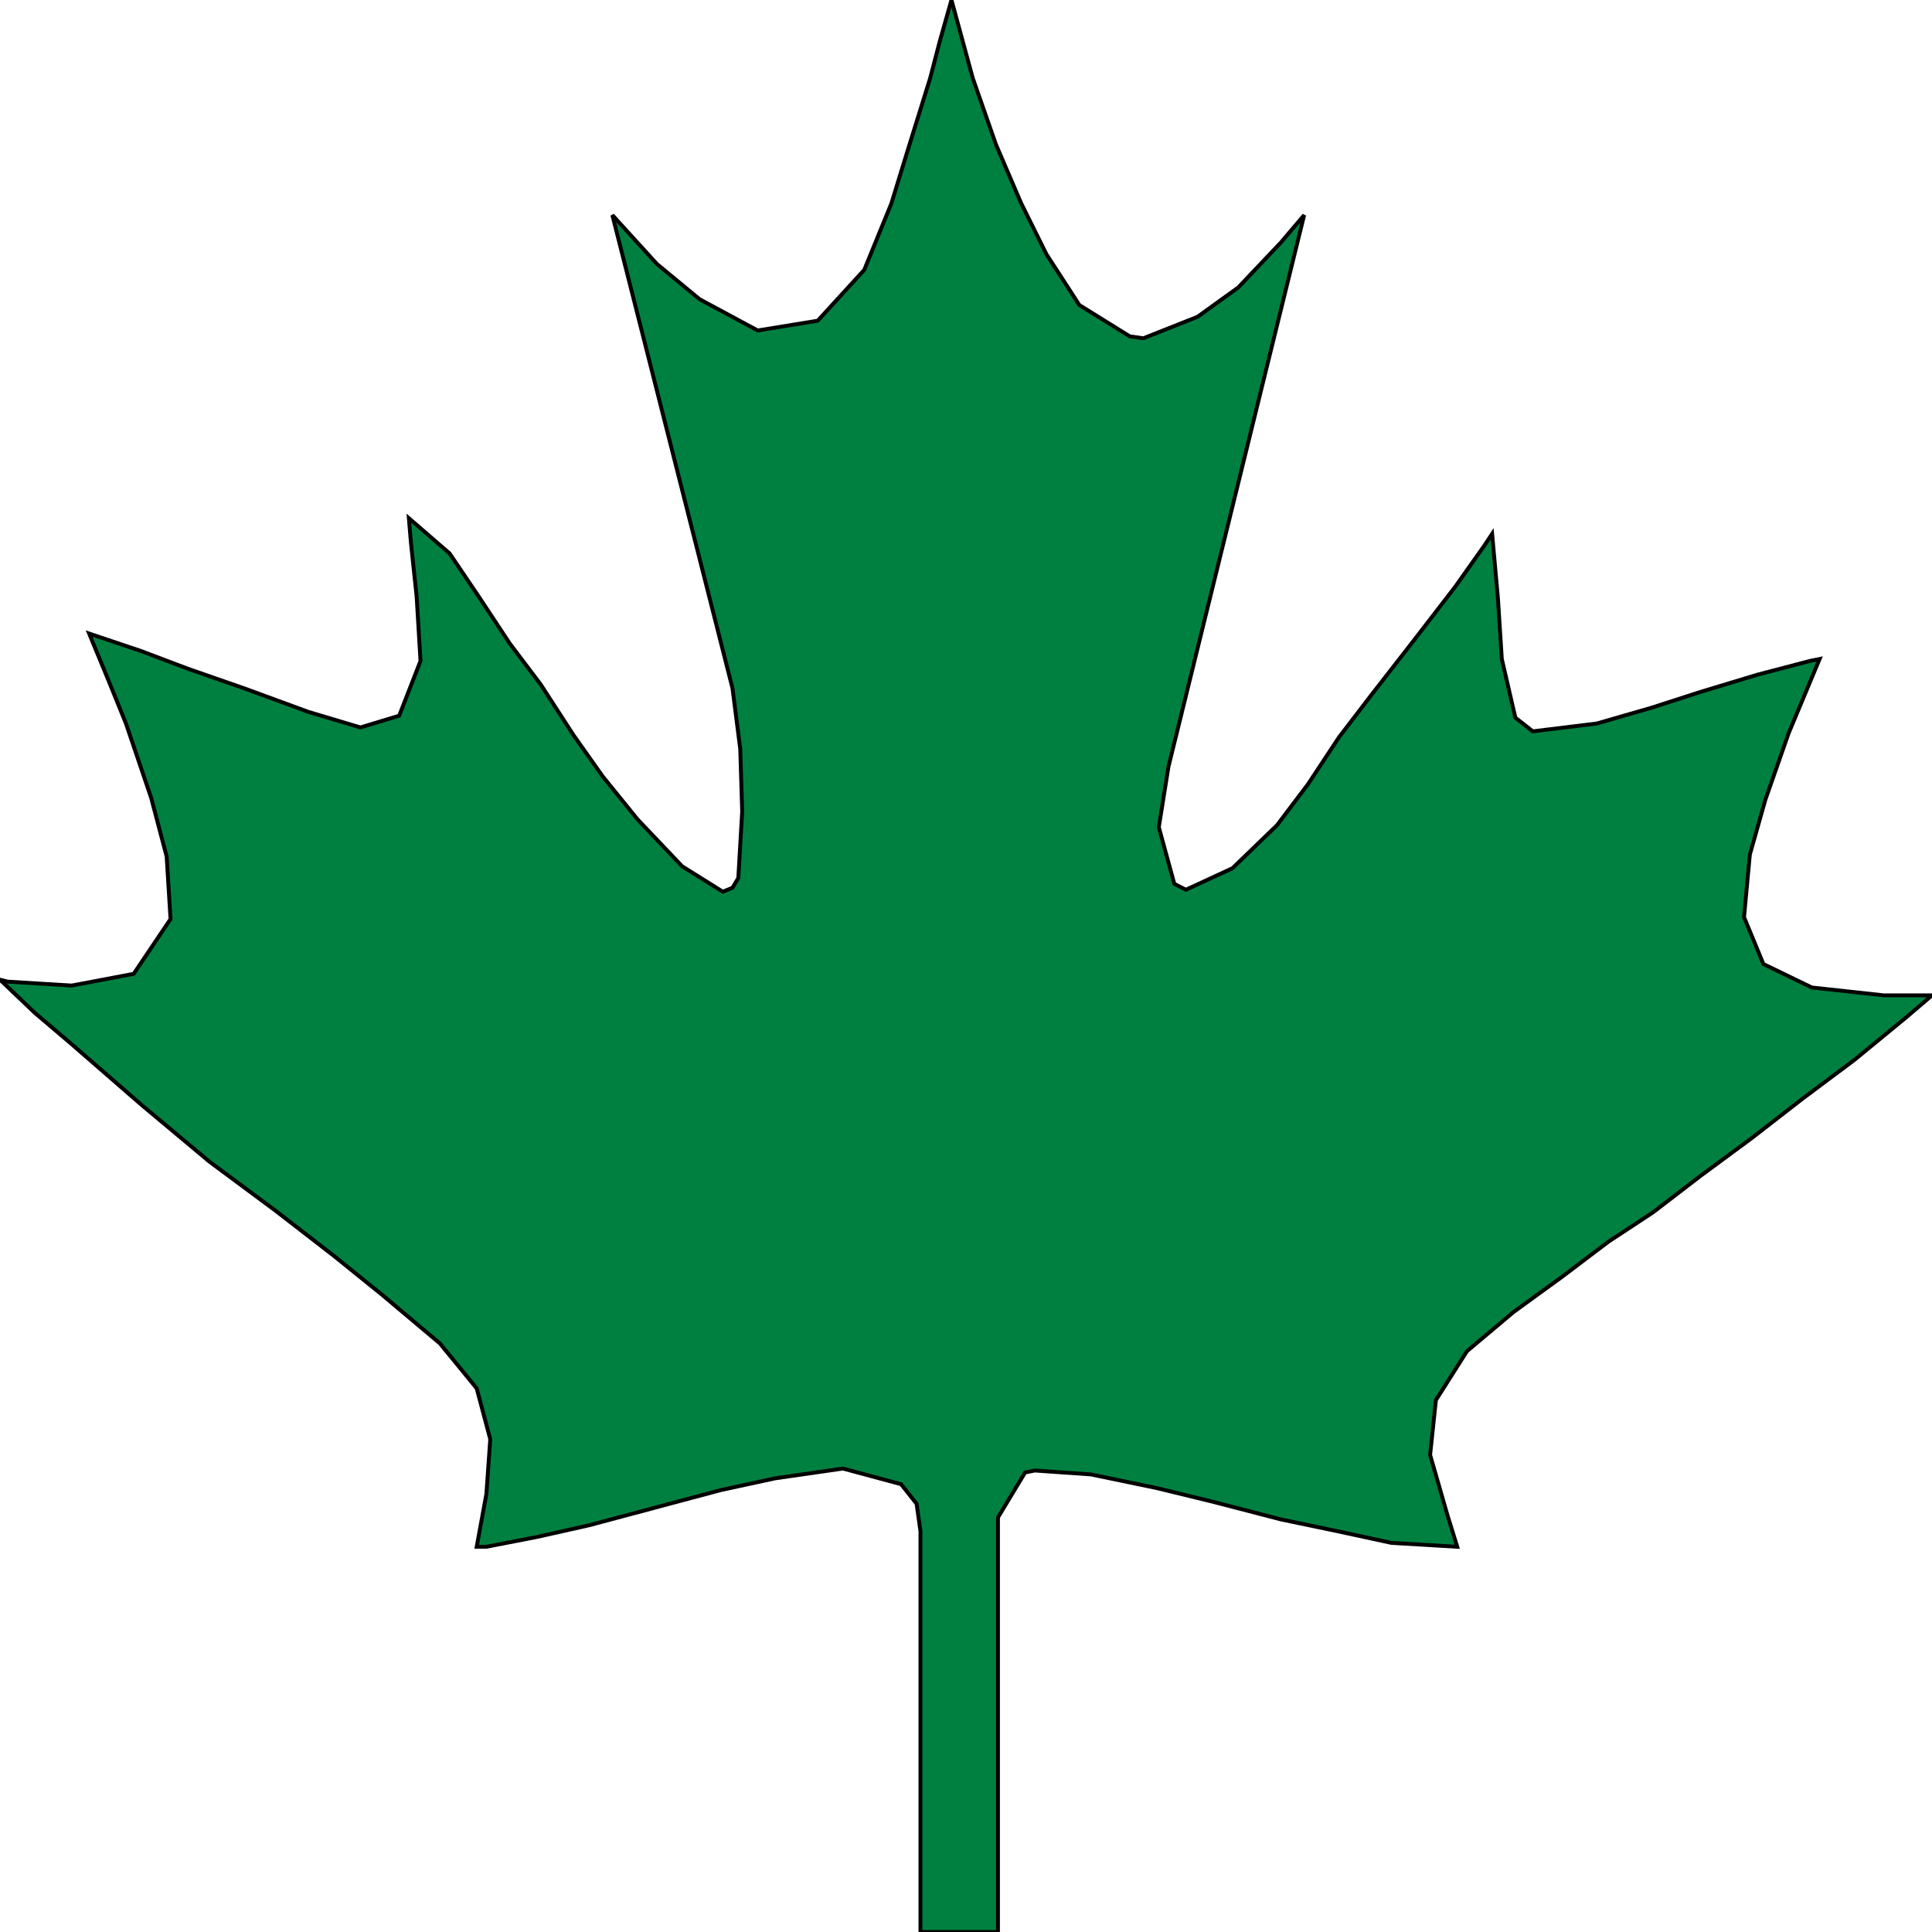 <svg width="150" height="150" viewBox="0 0 150 150" fill="none" xmlns="http://www.w3.org/2000/svg">
<g clip-path="url(#clip0_2109_212621)">
<path d="M73.872 0L75.527 6.073L77.332 11.235L79.288 15.79L81.244 19.737L83.801 23.684L87.713 26.113L88.766 26.265L92.979 24.595L96.138 22.318L99.448 18.826L101.254 16.7L90.722 59.514L89.97 64.221L91.174 68.624L92.076 69.079L95.687 67.409L99.147 64.069L101.555 60.881L103.962 57.237L106.52 53.897L109.829 49.646L112.989 45.547L115.246 42.358L115.848 41.447L116.299 46.458L116.6 51.164L117.653 55.719L119.007 56.781L123.972 56.174L128.185 54.959L131.946 53.745L136.459 52.379L140.522 51.316L141.274 51.164L138.867 56.933L137.061 62.095L135.858 66.346L135.406 71.204L136.911 74.848L140.672 76.67L146.239 77.277H148.044H150L148.044 78.947L143.982 82.287L139.92 85.324L136.008 88.36L132.096 91.245L128.335 94.13L124.875 96.407L121.264 99.14L117.503 101.872L113.892 104.909L111.484 108.704L111.033 112.955L112.387 117.662L113.139 120.091L108.024 119.787L103.811 118.877L99.448 117.966L94.183 116.599L89.82 115.536L84.704 114.474L80.341 114.17L79.589 114.322L77.482 117.814V118.877V150H71.464V118.877L71.163 116.751L69.96 115.233L65.446 114.018L60.181 114.777L55.968 115.688L50.853 117.055L45.737 118.421L41.675 119.332L37.763 120.091H37.011L37.763 115.992L38.064 111.741L37.011 107.794L34.153 104.302L29.639 100.506L25.878 97.47L21.364 93.978L16.249 90.182L10.983 85.779L5.567 81.073L2.708 78.644L0 76.063L0.602 76.215L5.567 76.518L10.381 75.607L13.24 71.356L12.939 66.498L11.735 61.943L9.779 56.174L8.425 52.834L6.921 49.19L10.983 50.557L14.594 51.923L18.957 53.441L23.922 55.263L27.984 56.478L30.993 55.567L32.648 51.316L32.347 46.306L31.896 42.055L31.745 40.233L34.905 42.966L37.161 46.306L39.569 49.949L41.976 53.138L44.534 57.085L46.79 60.273L49.498 63.613L52.959 67.257L56.118 69.231L56.871 68.927L57.322 68.168L57.623 63.006L57.472 58.148L56.871 53.441L47.543 16.7L51.003 20.496L54.313 23.229L58.827 25.658L63.49 24.899L67.101 20.951L69.208 15.79L70.562 11.387L72.217 6.073L72.969 3.188L73.872 0Z" fill="#008040" stroke="black" stroke-width="0.302"/>
</g>
<defs>
<clipPath id="clip0_2109_212621">
<rect width="150" height="150" fill="white"/>
</clipPath>
</defs>
</svg>
